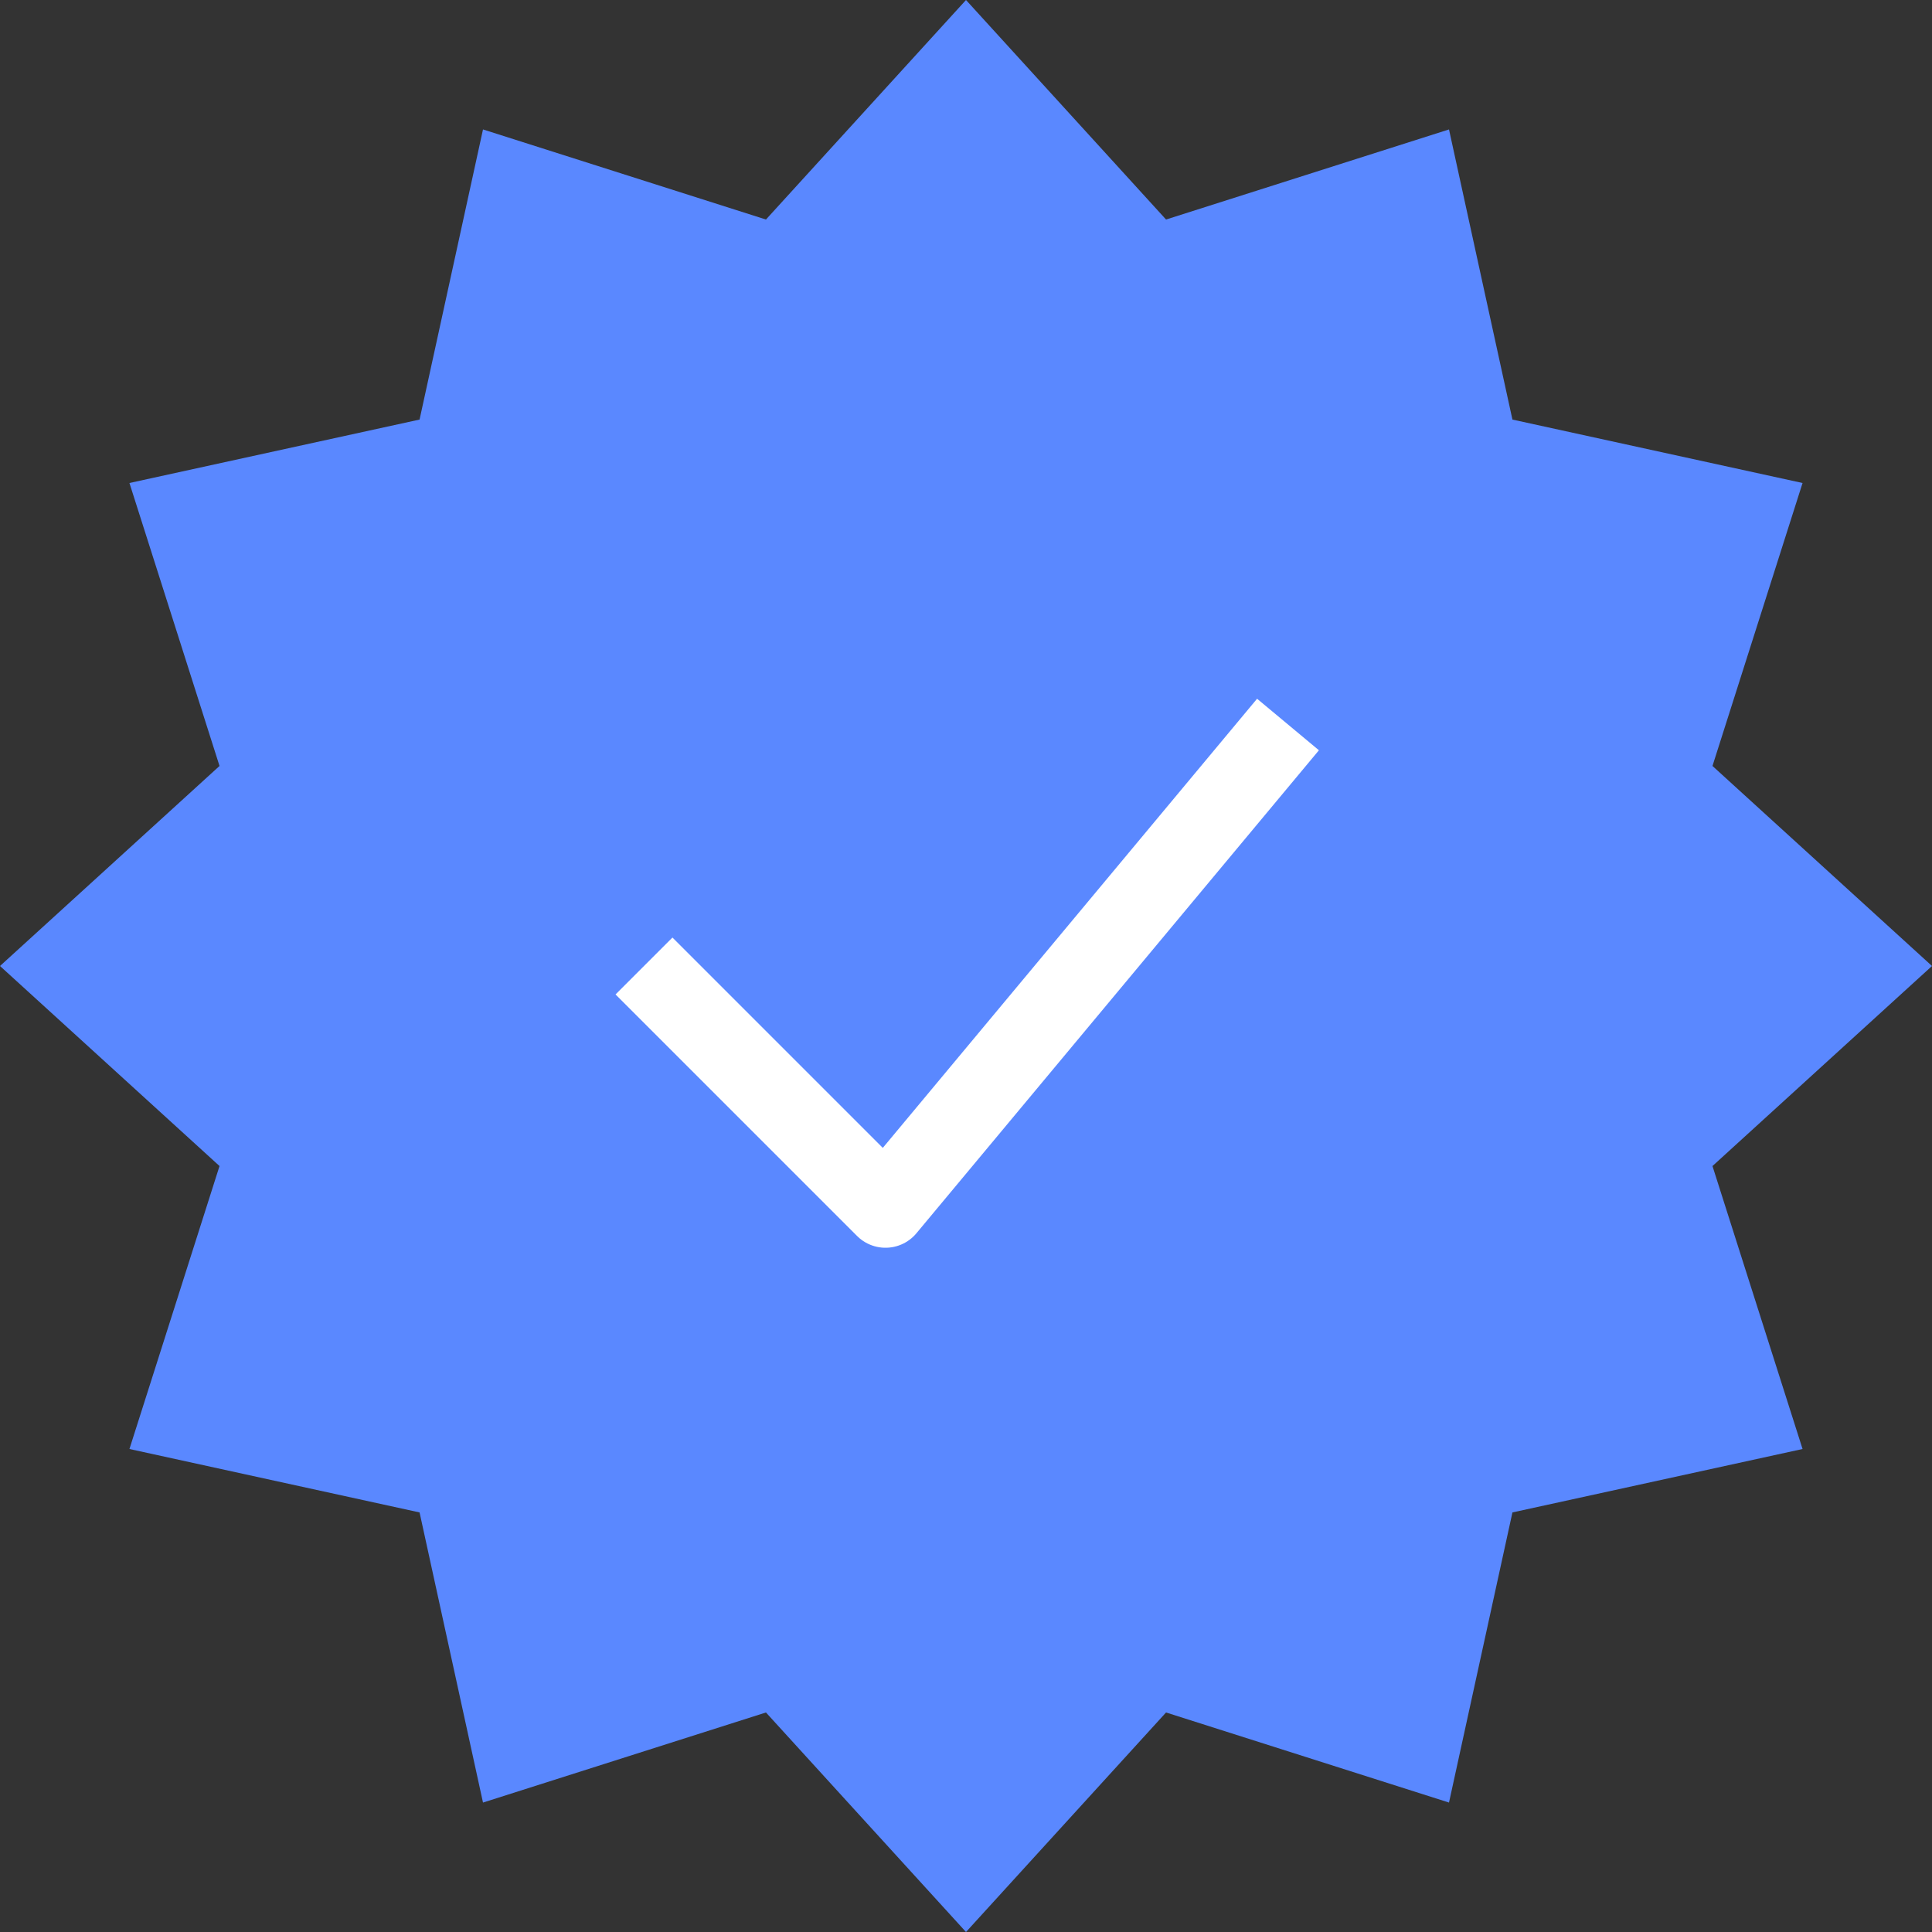 <svg width="24" height="24" viewBox="0 0 24 24" fill="none" xmlns="http://www.w3.org/2000/svg">
<rect x="0" y="0" width="24" height="24" fill="#333333" stroke="none"/>
<path d="M12 0L14.485 2.727L18 1.608L18.788 5.212L22.392 6L21.273 9.515L24 12L21.273 14.485L22.392 18L18.788 18.788L18 22.392L14.485 21.273L12 24L9.515 21.273L6 22.392L5.212 18.788L1.608 18L2.727 14.485L0 12L2.727 9.515L1.608 6L5.212 5.212L6 1.608L9.515 2.727L12 0Z" fill="#5A88FF"/>
<path d="M16 9L11 15L8 12" stroke="white" strokeWidth="2" strokeLinecap="round" stroke-linejoin="round"/>
</svg>
